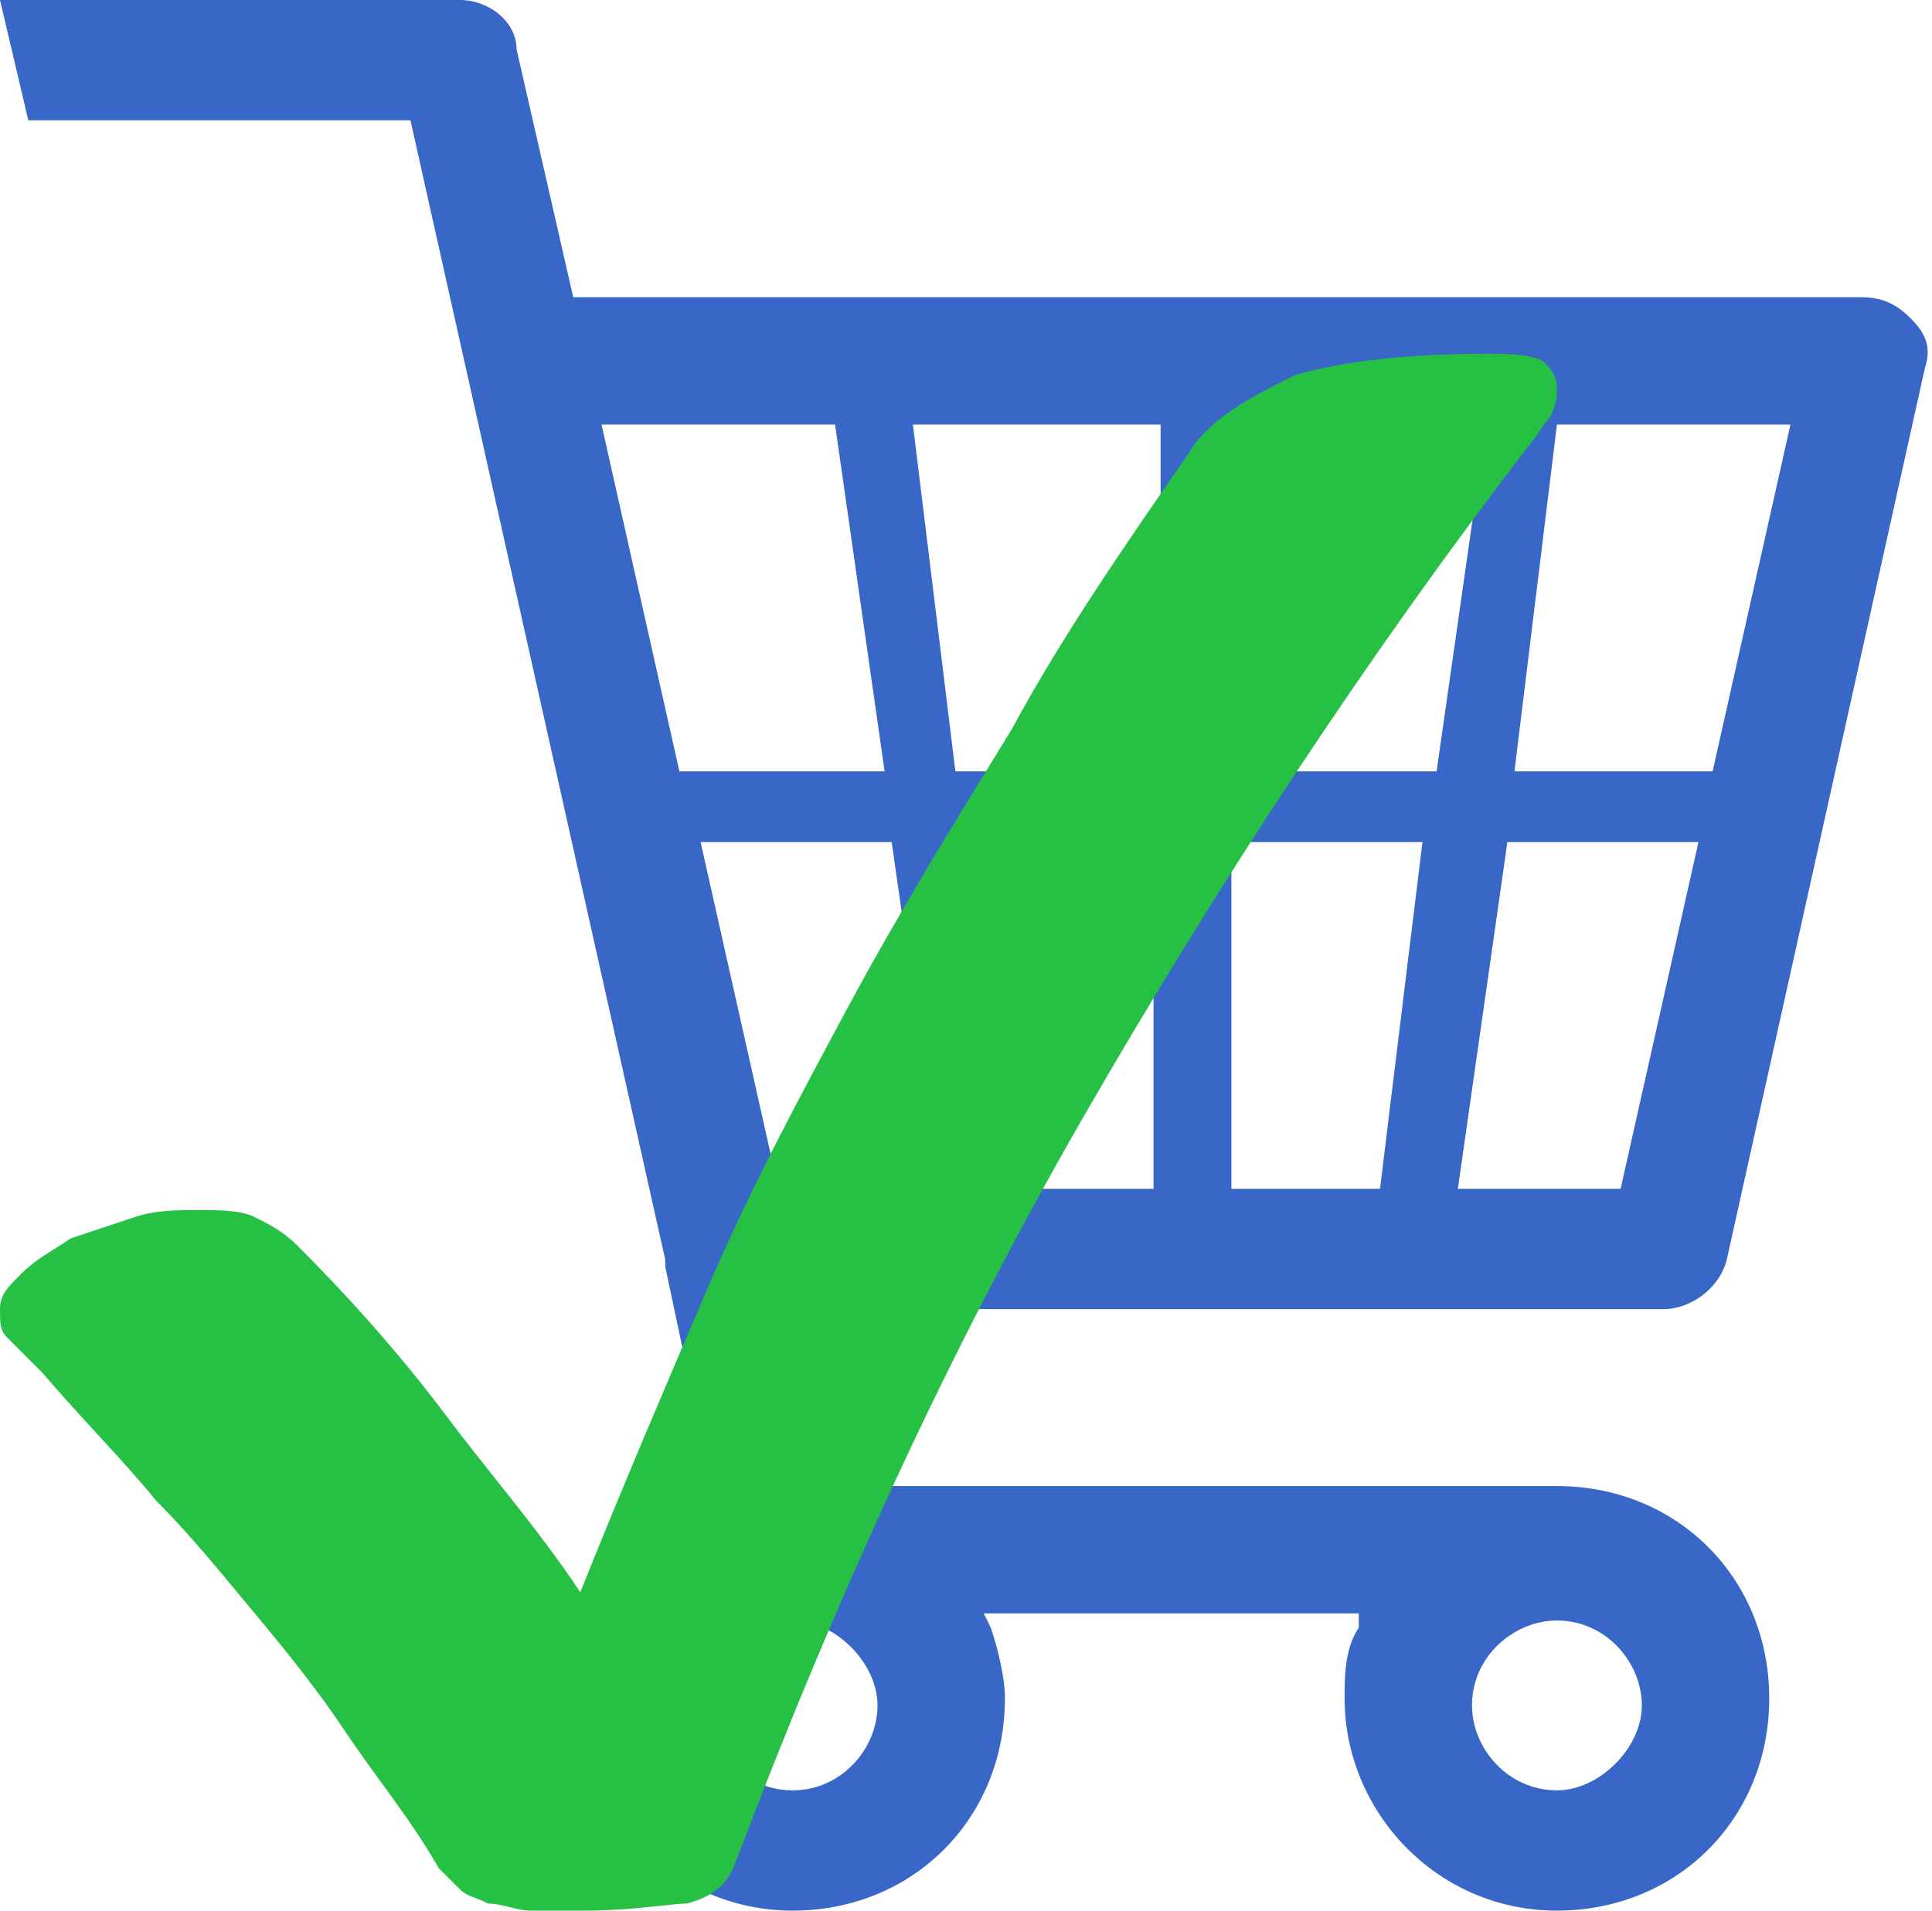 <?xml version="1.0" encoding="utf-8"?>
<!-- Generator: Adobe Illustrator 19.2.1, SVG Export Plug-In . SVG Version: 6.00 Build 0)  -->
<svg version="1.1" id="Layer_1" xmlns="http://www.w3.org/2000/svg" xmlns:xlink="http://www.w3.org/1999/xlink" x="0px" y="0px"
	 viewBox="0 0 27.3 27" style="enable-background:new 0 0 27.3 27;" xml:space="preserve">
<style type="text/css">
	.st0{fill:#3867C8;}
	.st1{fill:#26C045;}
</style>
<g>
	<path class="st0" d="M13.9,22.8h5.3V23C19,23.3,19,23.7,19,24c0,1.6,1.3,3,3,3s3-1.3,3-3s-1.3-3-3-3H11.9l-0.6-2.5h12.2
		c0.4,0,0.8-0.3,0.9-0.7l2.8-12.6c0.1-0.3,0-0.5-0.2-0.7s-0.4-0.3-0.7-0.3H8.1L7.3,0.7C7.3,0.3,6.9,0,6.5,0H0l0.4,1.7h5.4l3.6,16.1
		v0.1l0.7,3.3L10,21.3c-1.1,0.5-1.8,1.5-1.8,2.7c0,1.6,1.3,3,3,3s3-1.3,3-3c0-0.3-0.1-0.7-0.2-1L13.9,22.8z M22,25.3
		c-0.7,0-1.2-0.6-1.2-1.2c0-0.7,0.6-1.2,1.2-1.2c0.7,0,1.2,0.6,1.2,1.2C23.2,24.7,22.6,25.3,22,25.3z M11.2,25.3
		c-0.7,0-1.2-0.6-1.2-1.2c0-0.7,0.6-1.2,1.2-1.2s1.2,0.6,1.2,1.2C12.4,24.7,11.9,25.3,11.2,25.3z M22.9,16.8h-2.3l0.7-4.9H24
		L22.9,16.8z M19.5,16.8h-2.1v-4.9h2.7L19.5,16.8z M16.4,16.8h-2.1l-0.7-4.9h2.7v4.9H16.4z M13.3,16.8H11l-1.1-4.9h2.7L13.3,16.8z
		 M24.2,10.9h-2.8L22,6h3.3L24.2,10.9z M20.3,10.9h-2.9V6H21L20.3,10.9z M16.4,10.9h-2.9L12.9,6h3.5V10.9z M12.5,10.9H9.6L8.5,6h3.3
		L12.5,10.9z"/>
</g>
<g>
	<path class="st1" d="M0.6,19.4c-0.2-0.2-0.4-0.4-0.5-0.5S0,18.7,0,18.5c0-0.2,0.1-0.3,0.3-0.5s0.4-0.3,0.7-0.5
		c0.3-0.1,0.6-0.2,0.9-0.3c0.3-0.1,0.6-0.1,0.9-0.1c0.3,0,0.6,0,0.8,0.1c0.2,0.1,0.4,0.2,0.6,0.4C5,18.4,5.7,19.2,6.3,20
		c0.6,0.8,1.3,1.6,1.9,2.5c0.6-1.5,1.2-2.9,1.8-4.3c0.6-1.4,1.3-2.7,2-4c0.7-1.3,1.5-2.6,2.3-3.9C15,9,15.9,7.7,16.8,6.4
		c0.3-0.5,0.9-0.8,1.5-1.1C19,5.1,19.9,5,21,5c0.3,0,0.6,0,0.8,0.1C21.9,5.2,22,5.3,22,5.5c0,0.1,0,0.2-0.1,0.4
		c-0.1,0.1-0.2,0.3-0.3,0.4c-2.3,3-4.4,6.2-6.3,9.5c-1.9,3.3-3.5,6.8-4.9,10.5c-0.1,0.3-0.3,0.5-0.7,0.6C9.5,26.9,8.9,27,8.3,27
		c-0.3,0-0.6,0-0.8,0c-0.2,0-0.4-0.1-0.6-0.1c-0.2-0.1-0.3-0.1-0.4-0.2c-0.1-0.1-0.2-0.2-0.3-0.3c-0.4-0.7-0.9-1.3-1.3-1.9
		c-0.4-0.6-0.8-1.1-1.3-1.7s-0.9-1.1-1.4-1.6C1.8,20.7,1.2,20.1,0.6,19.4z"/>
</g>
</svg>
